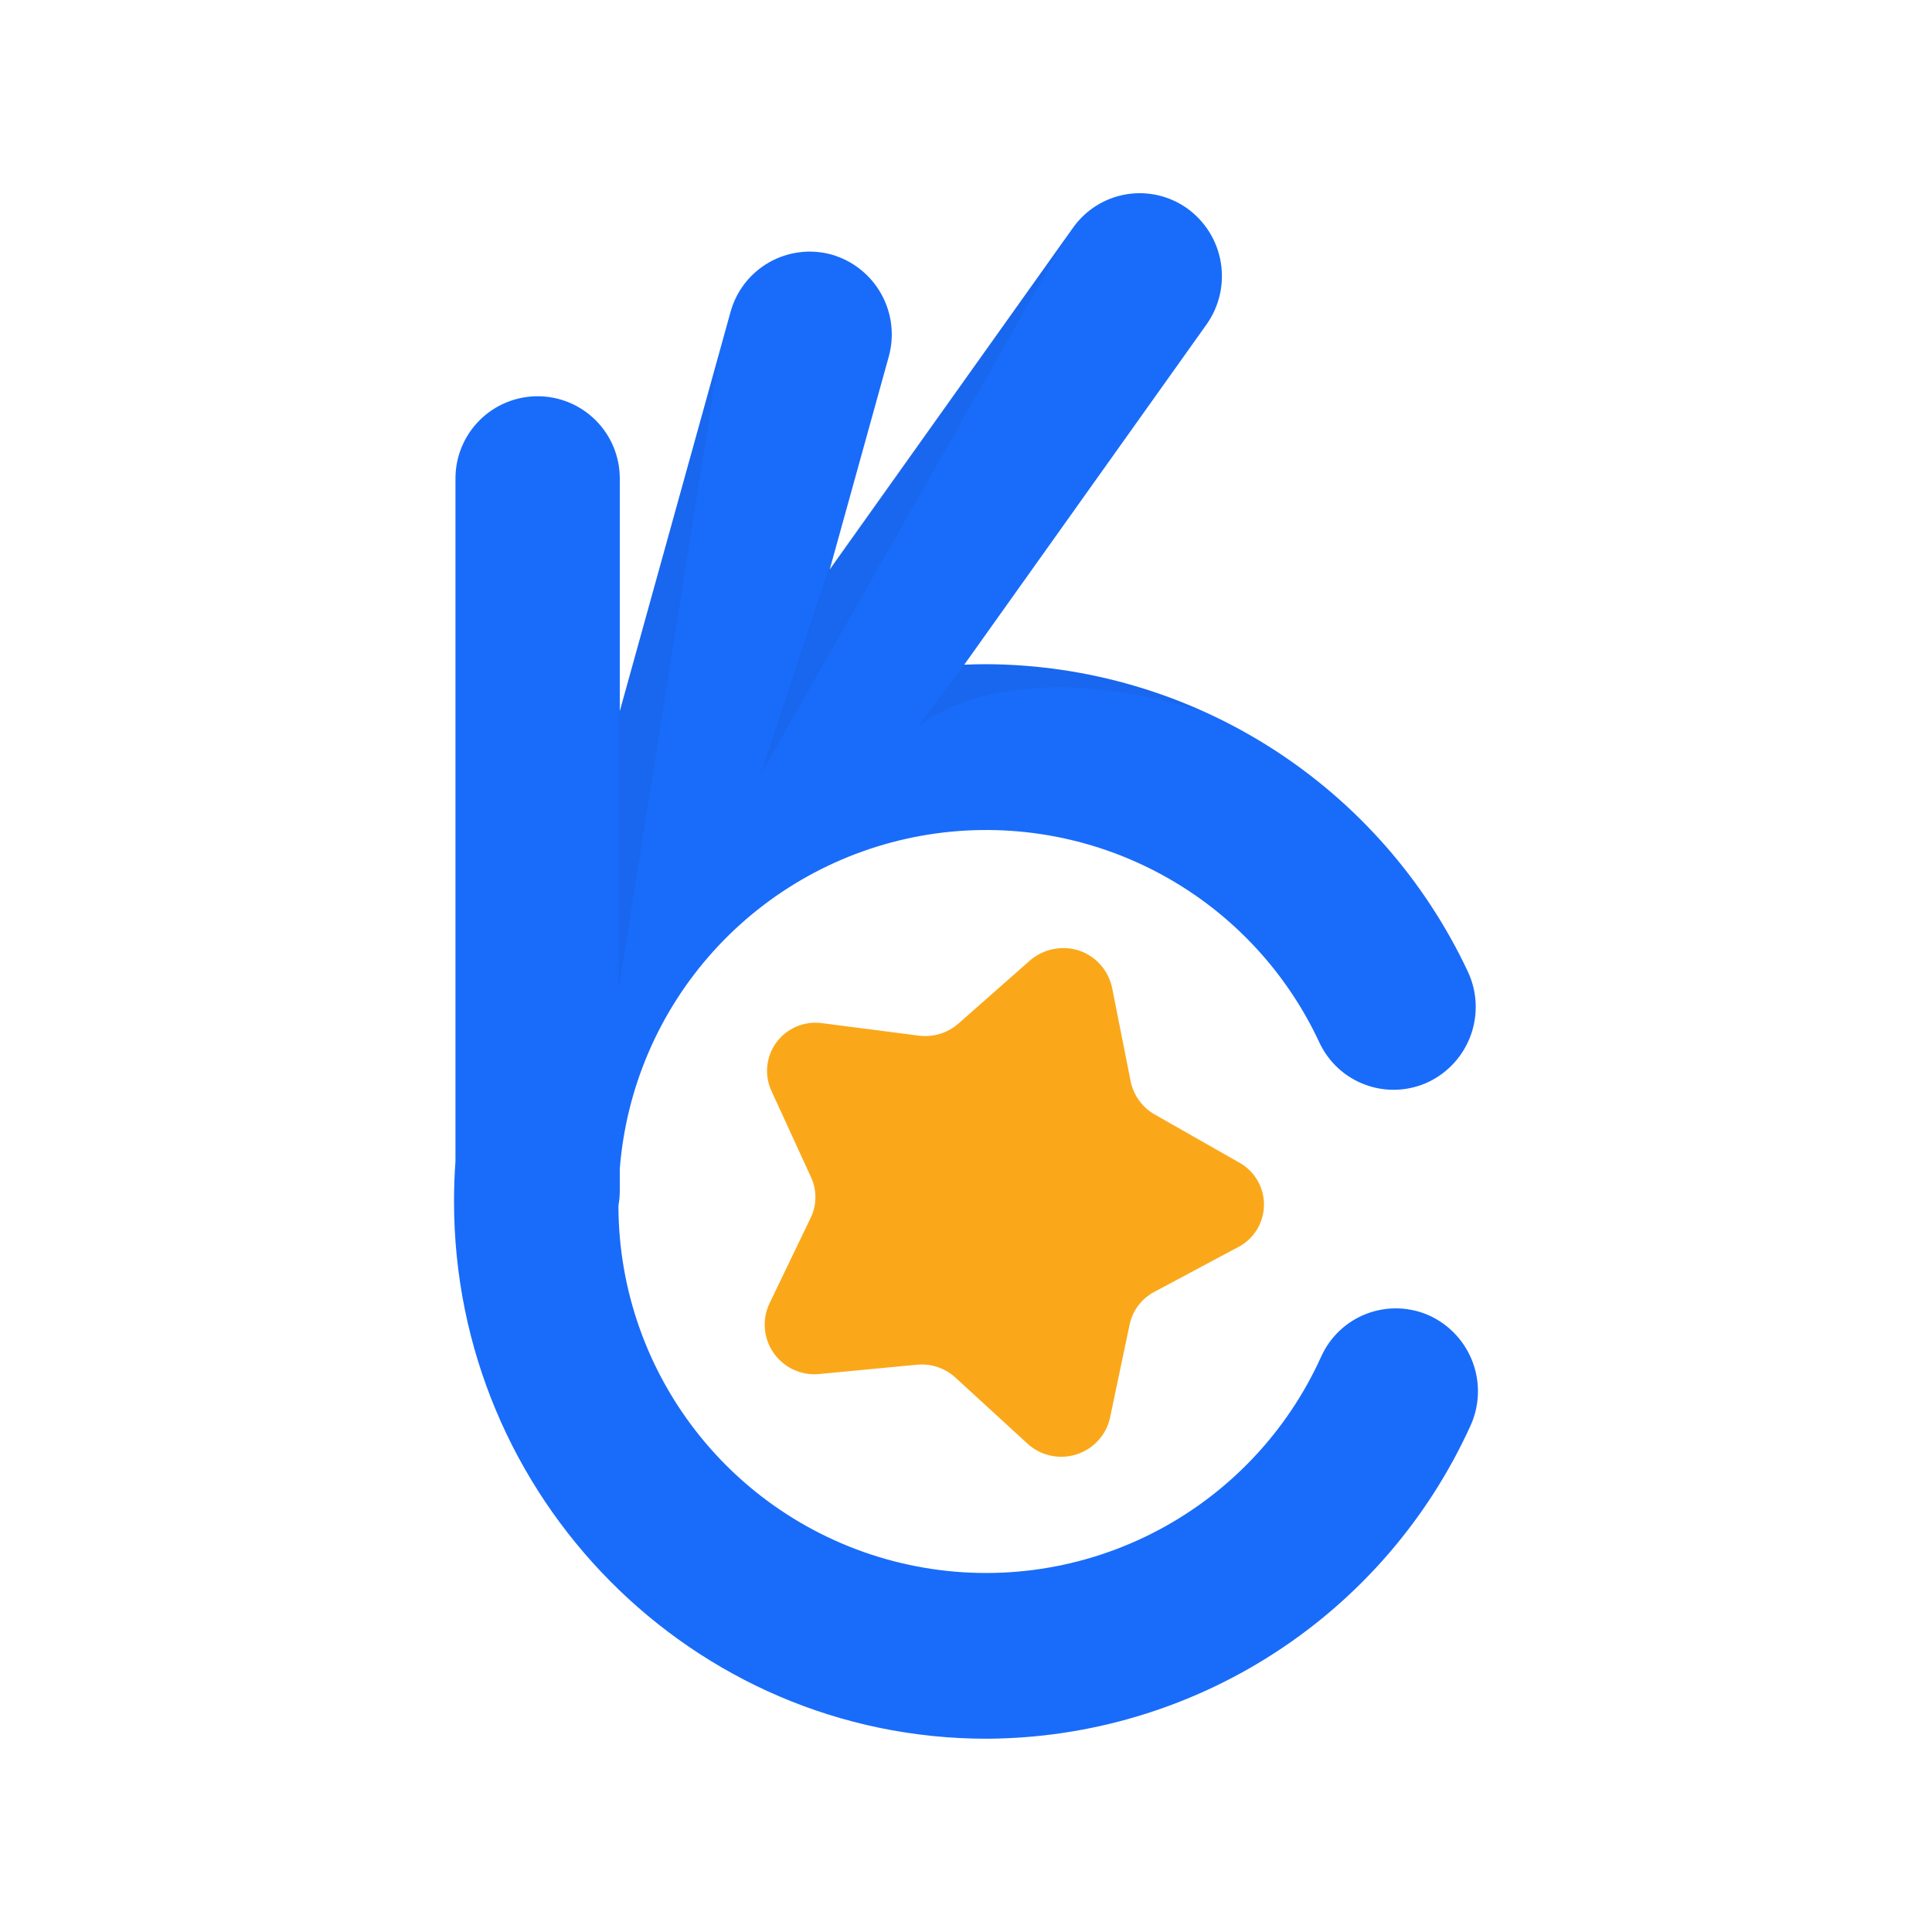 <svg width="100" height="100" viewBox="0 0 100 100" fill="none" xmlns="http://www.w3.org/2000/svg">
<path fill-rule="evenodd" clip-rule="evenodd" d="M74.025 68.112C73.517 67.877 72.967 67.745 72.408 67.724C71.849 67.702 71.29 67.792 70.766 67.987C70.241 68.183 69.761 68.481 69.352 68.863C68.944 69.246 68.615 69.706 68.385 70.216C66.595 74.181 63.501 77.413 59.618 79.374C55.735 81.335 51.298 81.907 47.044 80.993C42.791 80.08 38.979 77.737 36.244 74.355C33.508 70.972 32.014 66.755 32.01 62.405C32.056 62.15 32.08 61.892 32.08 61.633V60.5C32.408 56.309 34.114 52.345 36.933 49.227C39.752 46.108 43.525 44.012 47.661 43.264C51.798 42.517 56.066 43.16 59.798 45.095C63.53 47.029 66.516 50.146 68.29 53.957C68.526 54.465 68.86 54.92 69.273 55.298C69.687 55.676 70.171 55.968 70.698 56.157C71.224 56.347 71.784 56.43 72.343 56.402C72.902 56.374 73.45 56.235 73.955 55.994C74.977 55.499 75.761 54.621 76.139 53.55C76.516 52.48 76.456 51.304 75.97 50.278C73.744 45.545 70.223 41.539 65.814 38.725C61.406 35.911 56.29 34.404 51.06 34.378C50.675 34.378 50.295 34.388 49.91 34.404L62.45 16.793C63.107 15.867 63.373 14.72 63.191 13.599C63.009 12.478 62.392 11.475 61.475 10.805C61.022 10.477 60.508 10.242 59.964 10.113C59.419 9.985 58.854 9.965 58.302 10.057C57.75 10.148 57.222 10.348 56.748 10.645C56.274 10.942 55.863 11.33 55.54 11.787L42.945 29.481L46 18.467C46.305 17.375 46.166 16.206 45.614 15.216C45.061 14.226 44.14 13.494 43.05 13.179C42.511 13.029 41.947 12.987 41.391 13.056C40.835 13.124 40.298 13.302 39.811 13.578C39.324 13.855 38.897 14.225 38.553 14.667C38.21 15.109 37.957 15.615 37.81 16.155L32.08 36.812V24.762C32.08 23.634 31.632 22.553 30.834 21.755C30.037 20.958 28.955 20.51 27.828 20.51C26.7 20.51 25.618 20.958 24.821 21.755C24.023 22.553 23.575 23.634 23.575 24.762V60.093C23.525 60.784 23.5 61.482 23.5 62.186C23.5 77.521 35.865 89.996 51.06 89.996C56.347 89.975 61.517 88.438 65.957 85.568C70.398 82.697 73.921 78.613 76.11 73.8C76.581 72.769 76.626 71.593 76.235 70.528C75.845 69.464 75.051 68.596 74.025 68.112Z" fill="#196CFA"/>
<path d="M47.46 37.658L49.872 34.422C53.25 34.25 57.75 34.75 62.371 36.865C51.851 33.548 47.46 37.658 47.46 37.658Z" fill="black" fill-opacity="0.05"/>
<path d="M37.25 18.25L32.01 51.301L32 37L37.25 18.25Z" fill="black" fill-opacity="0.05"/>
<path d="M39.35 40.131L42.862 29.5L55.249 12.185L39.35 40.131Z" fill="black" fill-opacity="0.05"/>
<path fill-rule="evenodd" clip-rule="evenodd" d="M41.24 53.128C41.641 52.961 42.079 52.901 42.51 52.953L47.545 53.603C47.91 53.652 48.28 53.623 48.633 53.518C48.985 53.413 49.312 53.235 49.59 52.995L53.325 49.702C53.669 49.41 54.082 49.21 54.525 49.122C54.968 49.035 55.426 49.062 55.855 49.202C56.281 49.346 56.662 49.598 56.961 49.934C57.26 50.27 57.466 50.678 57.56 51.117L58.525 55.983C58.601 56.342 58.753 56.68 58.97 56.975C59.187 57.27 59.465 57.516 59.785 57.695L64.19 60.202C64.567 60.422 64.879 60.736 65.095 61.114C65.312 61.492 65.425 61.921 65.423 62.357C65.422 62.792 65.306 63.22 65.087 63.597C64.868 63.973 64.553 64.286 64.175 64.502L59.765 66.858C59.434 67.029 59.145 67.272 58.92 67.57C58.695 67.867 58.539 68.211 58.465 68.577L57.45 73.405C57.349 73.852 57.128 74.263 56.81 74.594C56.339 75.09 55.691 75.38 55.008 75.401C54.324 75.421 53.66 75.171 53.16 74.703L49.465 71.315C49.196 71.065 48.876 70.875 48.528 70.759C48.18 70.642 47.81 70.601 47.445 70.639L42.435 71.116C42.099 71.153 41.758 71.123 41.434 71.028C41.109 70.934 40.806 70.776 40.542 70.564C40.279 70.352 40.059 70.09 39.897 69.794C39.734 69.497 39.632 69.171 39.595 68.835C39.545 68.38 39.62 67.92 39.81 67.504L41.95 63.054C42.116 62.721 42.203 62.354 42.206 61.981C42.208 61.608 42.126 61.24 41.965 60.904L39.89 56.378C39.639 55.768 39.639 55.083 39.892 54.474C40.146 53.864 40.63 53.38 41.24 53.128Z" fill="#FAA81A"/>
</svg>
